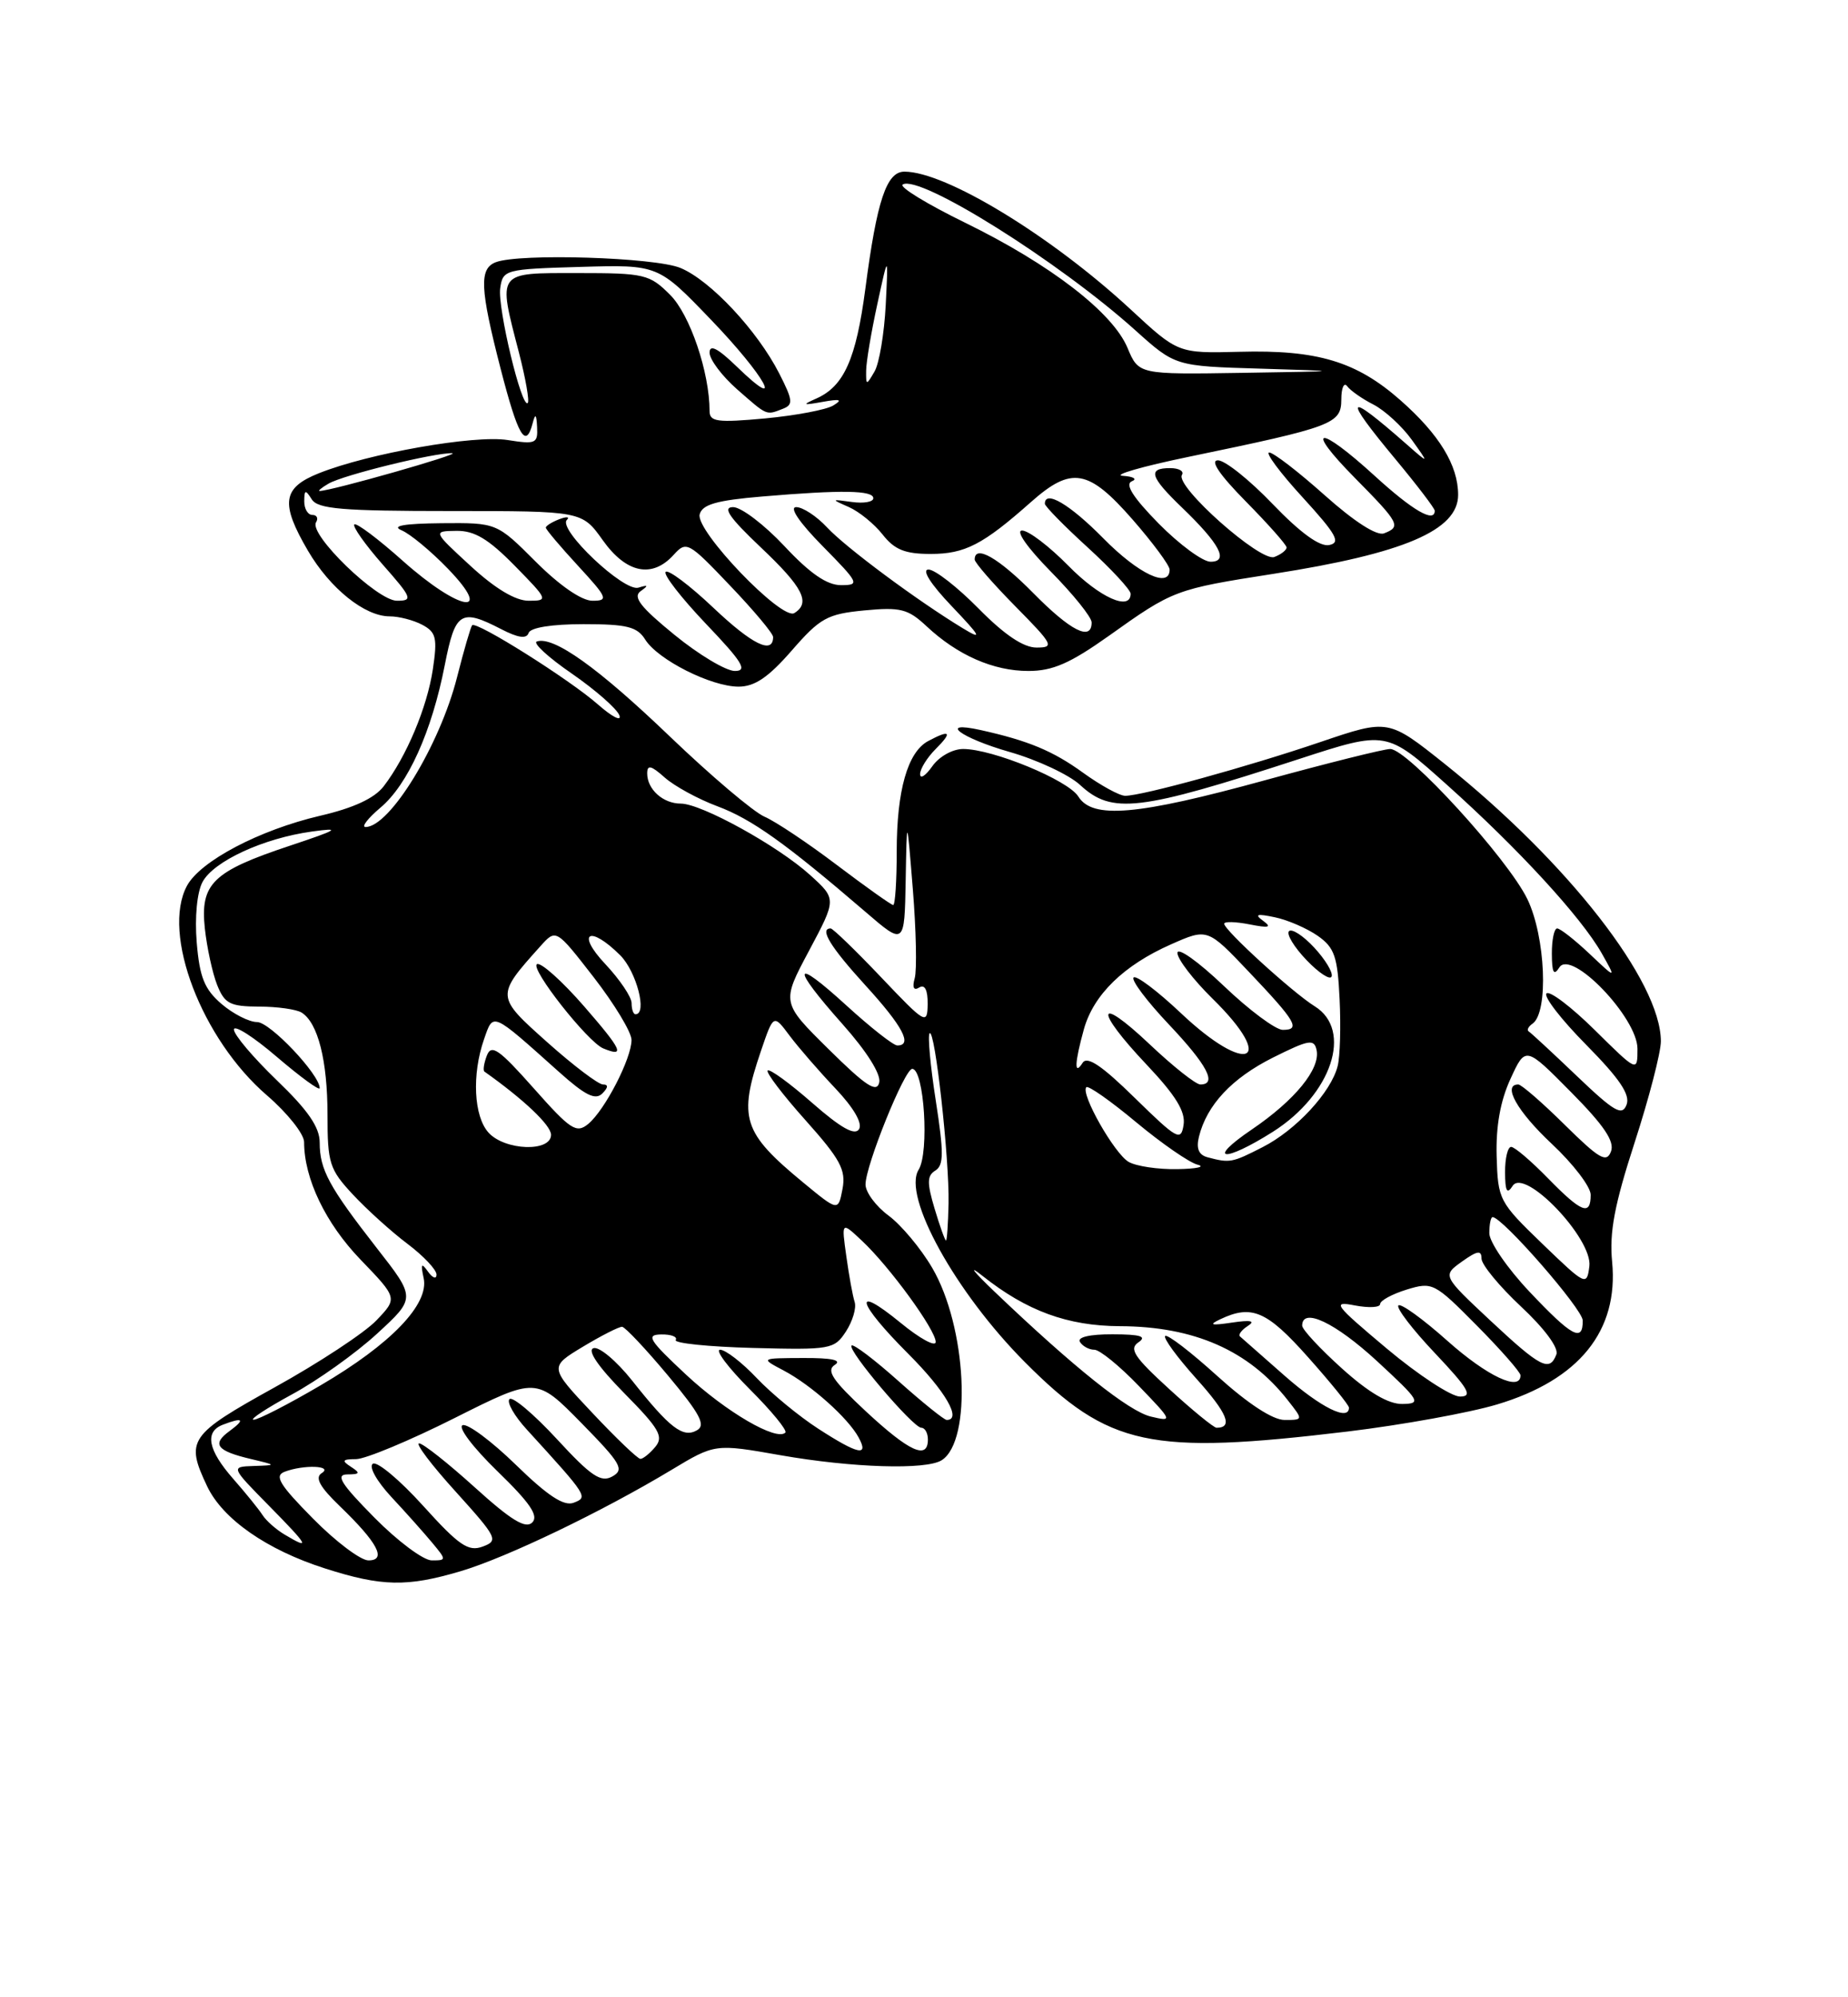 <?xml version="1.0" encoding="UTF-8" standalone="no"?>
<!DOCTYPE svg PUBLIC "-//W3C//DTD SVG 1.1//EN" "http://www.w3.org/Graphics/SVG/1.1/DTD/svg11.dtd" >
<svg xmlns="http://www.w3.org/2000/svg" xmlns:xlink="http://www.w3.org/1999/xlink" version="1.1" viewBox="0 0 237 256">
 <g >
 <path fill="currentColor"
d=" M 59.06 201.39 C 64.97 199.64 77.24 193.74 86.10 188.41 C 91.70 185.04 91.70 185.04 100.10 186.52 C 109.28 188.13 118.77 188.43 120.77 187.16 C 124.70 184.67 123.98 170.05 119.55 162.50 C 118.10 160.02 115.58 157.01 113.96 155.81 C 112.33 154.61 111.00 152.81 111.00 151.82 C 111.00 149.40 116.01 137.00 116.99 137.00 C 118.52 137.00 119.20 147.71 117.81 149.93 C 115.71 153.30 122.53 165.64 131.44 174.59 C 142.23 185.42 147.42 186.53 172.84 183.48 C 179.80 182.64 188.43 181.08 192.00 180.01 C 202.53 176.86 207.60 170.58 206.75 161.73 C 206.38 157.94 207.05 154.41 209.64 146.43 C 211.49 140.73 213.00 134.89 213.00 133.47 C 213.00 125.81 201.09 110.54 185.28 97.91 C 178.05 92.15 178.05 92.15 169.36 95.10 C 160.10 98.25 146.49 102.00 144.30 102.00 C 143.58 102.00 141.15 100.67 138.91 99.05 C 135.03 96.24 131.88 94.93 125.75 93.57 C 120.22 92.35 123.19 94.58 129.48 96.38 C 133.05 97.40 137.12 99.31 138.53 100.62 C 142.61 104.39 146.03 103.99 166.65 97.27 C 177.80 93.64 177.80 93.64 185.54 100.57 C 194.73 108.79 202.77 117.54 205.40 122.16 C 207.29 125.50 207.29 125.50 203.85 122.25 C 201.95 120.46 200.09 119.00 199.70 119.00 C 199.32 119.00 199.01 120.46 199.02 122.25 C 199.03 124.68 199.27 125.12 199.98 124.00 C 201.50 121.60 210.00 130.44 210.00 134.42 C 210.00 137.43 210.00 137.43 204.52 132.02 C 201.51 129.05 198.73 126.94 198.33 127.33 C 197.94 127.73 200.24 130.70 203.45 133.94 C 207.72 138.27 209.10 140.31 208.60 141.60 C 208.03 143.08 207.04 142.51 202.24 137.93 C 199.11 134.94 196.32 132.36 196.05 132.20 C 195.78 132.03 196.00 131.58 196.55 131.20 C 198.62 129.74 198.21 120.06 195.88 115.24 C 193.36 110.05 180.52 96.00 178.29 96.00 C 177.50 96.00 170.28 97.80 162.26 100.00 C 145.78 104.52 140.11 105.01 138.29 102.09 C 136.97 99.98 127.31 96.00 123.52 96.00 C 122.17 96.00 120.43 96.97 119.56 98.22 C 118.70 99.44 118.00 99.89 118.00 99.22 C 118.00 98.55 118.90 97.10 120.00 96.00 C 122.19 93.81 121.87 93.47 119.04 94.98 C 116.40 96.39 115.00 101.31 115.00 109.15 C 115.00 112.92 114.80 116.00 114.55 116.00 C 114.31 116.00 111.07 113.70 107.35 110.89 C 103.63 108.07 99.45 105.28 98.05 104.68 C 96.65 104.08 91.19 99.46 85.92 94.41 C 76.71 85.58 71.00 81.50 68.85 82.22 C 68.29 82.40 70.31 84.26 73.34 86.34 C 76.36 88.43 79.10 90.83 79.43 91.68 C 79.76 92.53 78.51 91.90 76.67 90.28 C 73.00 87.06 61.09 79.57 60.55 80.14 C 60.37 80.34 59.49 83.34 58.61 86.82 C 56.40 95.51 49.99 106.00 46.88 106.00 C 46.31 106.00 47.17 104.89 48.79 103.52 C 52.31 100.56 55.37 93.78 57.04 85.25 C 58.38 78.41 59.08 77.96 64.26 80.63 C 66.44 81.76 67.53 81.92 67.79 81.13 C 68.02 80.44 70.76 80.00 74.84 80.00 C 80.41 80.00 81.72 80.33 82.75 81.98 C 84.37 84.56 91.18 88.00 94.71 88.01 C 96.79 88.01 98.53 86.83 101.54 83.38 C 105.18 79.20 106.09 78.70 110.84 78.24 C 115.48 77.80 116.44 78.04 118.81 80.25 C 122.79 83.98 127.39 86.00 131.89 86.00 C 135.01 86.00 137.24 85.02 142.19 81.51 C 150.47 75.61 150.72 75.52 163.32 73.55 C 180.03 70.94 187.00 67.97 187.00 63.43 C 187.00 59.64 184.58 55.68 179.59 51.29 C 173.96 46.33 168.94 44.82 158.97 45.09 C 151.08 45.29 151.08 45.29 144.98 39.64 C 134.82 30.24 121.29 22.00 115.99 22.00 C 113.69 22.00 112.46 25.69 110.98 37.00 C 109.79 46.03 108.24 49.51 104.69 51.08 C 102.82 51.91 102.93 51.97 105.50 51.51 C 107.77 51.10 108.10 51.22 106.87 51.97 C 105.98 52.52 102.04 53.26 98.12 53.63 C 91.99 54.19 91.00 54.06 91.00 52.69 C 91.00 47.73 88.49 40.34 85.95 37.80 C 83.30 35.15 82.68 35.00 74.08 35.00 C 63.61 35.00 63.83 34.70 66.56 45.22 C 67.41 48.52 67.92 51.42 67.68 51.65 C 66.91 52.43 63.80 39.47 64.15 36.95 C 64.49 34.56 64.75 34.49 74.45 34.21 C 84.40 33.92 84.40 33.92 91.20 41.00 C 98.14 48.21 100.86 53.16 94.50 47.00 C 92.05 44.63 91.00 44.09 91.00 45.20 C 91.00 46.08 92.59 48.19 94.53 49.90 C 98.45 53.33 98.22 53.24 100.39 52.40 C 101.75 51.88 101.70 51.33 99.93 47.86 C 97.13 42.38 91.12 35.95 87.28 34.35 C 84.01 32.98 66.63 32.44 63.58 33.61 C 61.44 34.43 61.55 36.97 64.20 47.25 C 66.44 55.93 67.43 57.62 68.31 54.25 C 68.65 52.94 68.80 53.07 68.88 54.76 C 68.99 56.84 68.69 56.97 65.10 56.40 C 60.86 55.72 47.24 58.12 40.89 60.66 C 36.21 62.53 35.93 64.50 39.50 70.60 C 42.34 75.44 46.78 79.00 49.97 79.00 C 51.16 79.00 53.05 79.49 54.17 80.09 C 55.94 81.04 56.11 81.78 55.51 85.80 C 54.77 90.69 52.12 96.99 49.20 100.79 C 48.02 102.32 45.33 103.57 41.05 104.56 C 33.26 106.38 25.67 110.37 23.97 113.55 C 20.70 119.67 25.86 133.19 34.24 140.40 C 36.86 142.66 39.00 145.35 39.00 146.38 C 39.00 151.06 41.75 156.79 46.23 161.44 C 51.00 166.39 51.00 166.39 48.26 169.25 C 46.75 170.83 40.90 174.68 35.26 177.80 C 24.21 183.92 23.76 184.58 26.57 190.51 C 28.57 194.71 34.22 198.65 41.68 201.03 C 48.95 203.36 52.21 203.42 59.06 201.39 Z  M 40.14 194.64 C 35.84 190.29 35.15 189.15 36.50 188.64 C 38.96 187.70 42.79 187.85 41.25 188.82 C 40.36 189.39 41.01 190.58 43.59 193.06 C 48.43 197.72 49.64 200.00 47.25 200.00 C 46.25 200.00 43.05 197.59 40.14 194.64 Z  M 48.00 194.50 C 43.74 190.19 42.99 189.00 44.53 188.98 C 46.17 188.97 46.25 188.81 45.00 188.00 C 43.78 187.21 43.90 187.03 45.67 187.02 C 46.87 187.01 52.56 184.64 58.31 181.75 C 68.77 176.50 68.77 176.50 74.54 182.37 C 79.65 187.58 80.11 188.36 78.53 189.24 C 77.07 190.06 75.81 189.22 71.40 184.43 C 68.45 181.24 65.72 178.94 65.34 179.33 C 64.95 179.71 65.96 181.49 67.59 183.26 C 75.41 191.83 75.44 191.89 73.57 192.61 C 72.32 193.09 70.25 191.73 66.17 187.76 C 63.05 184.72 59.97 182.43 59.33 182.67 C 58.68 182.92 60.67 185.54 63.78 188.56 C 67.98 192.63 69.11 194.29 68.26 195.14 C 67.41 195.99 65.55 194.86 60.89 190.64 C 57.46 187.54 54.25 185.00 53.75 185.00 C 53.24 185.00 55.36 187.80 58.46 191.21 C 63.78 197.10 63.96 197.47 61.90 198.23 C 60.06 198.91 58.87 198.10 54.27 193.01 C 51.28 189.70 48.37 187.27 47.82 187.61 C 47.26 187.96 48.29 189.82 50.19 191.87 C 52.05 193.86 54.41 196.51 55.44 197.75 C 57.27 199.95 57.27 200.00 55.37 200.00 C 54.30 200.00 50.99 197.53 48.00 194.50 Z  M 36.50 196.69 C 35.40 196.04 34.13 194.91 33.67 194.19 C 33.21 193.47 31.52 191.38 29.92 189.56 C 26.66 185.85 26.21 183.52 28.58 182.61 C 31.18 181.61 31.50 181.91 29.44 183.42 C 27.12 185.11 27.78 185.97 32.20 187.01 C 35.50 187.80 35.50 187.80 32.54 187.90 C 29.58 188.00 29.58 188.00 34.50 193.00 C 39.60 198.18 39.89 198.71 36.50 196.69 Z  M 75.97 181.10 C 70.43 175.22 70.43 175.22 74.76 172.61 C 77.14 171.18 79.40 170.03 79.79 170.06 C 80.18 170.10 82.83 172.91 85.67 176.31 C 89.81 181.27 90.55 182.67 89.37 183.33 C 87.58 184.34 85.89 183.04 81.05 176.93 C 79.05 174.42 76.83 172.56 76.11 172.80 C 75.28 173.07 76.71 175.17 80.06 178.57 C 84.55 183.11 85.14 184.13 84.04 185.45 C 83.33 186.30 82.47 186.99 82.13 186.99 C 81.78 186.98 79.01 184.33 75.97 181.10 Z  M 104.95 183.13 C 102.50 181.55 98.95 178.63 97.05 176.63 C 95.16 174.63 93.04 173.00 92.35 173.00 C 91.66 173.00 93.37 175.28 96.15 178.06 C 98.94 180.84 100.99 183.34 100.72 183.62 C 99.59 184.75 93.11 180.97 87.98 176.19 C 83.20 171.73 82.80 171.07 84.81 171.04 C 86.08 171.02 86.91 171.34 86.66 171.75 C 86.40 172.16 90.86 172.62 96.56 172.77 C 106.52 173.03 106.99 172.95 108.49 170.66 C 109.34 169.35 109.85 167.66 109.61 166.89 C 109.36 166.13 108.88 163.49 108.54 161.03 C 107.91 156.56 107.91 156.56 110.54 159.03 C 114.08 162.34 120.00 170.46 120.00 172.00 C 120.00 172.68 117.97 171.58 115.50 169.55 C 109.24 164.43 109.87 166.91 116.50 173.54 C 121.25 178.29 123.40 182.00 121.41 182.00 C 121.09 182.00 118.30 179.76 115.23 177.02 C 112.15 174.27 109.44 172.22 109.21 172.46 C 108.63 173.03 117.09 183.00 118.16 183.00 C 118.62 183.00 119.00 183.68 119.00 184.50 C 119.00 187.16 116.63 186.08 111.06 180.91 C 106.77 176.92 105.93 175.66 107.06 174.94 C 108.02 174.33 106.68 174.04 103.00 174.06 C 97.50 174.08 97.50 174.08 100.50 175.66 C 104.01 177.51 108.77 181.75 110.12 184.25 C 111.47 186.73 110.05 186.43 104.95 183.13 Z  M 149.94 178.03 C 145.46 173.94 144.76 172.89 146.00 172.05 C 147.12 171.29 146.28 171.03 142.69 171.02 C 139.74 171.01 138.12 171.39 138.50 172.00 C 138.84 172.55 139.67 173.00 140.35 173.00 C 141.03 173.00 143.59 175.08 146.04 177.63 C 150.40 182.15 150.43 182.24 147.61 181.57 C 144.78 180.91 137.78 175.32 127.61 165.62 C 124.80 162.94 124.08 162.00 126.00 163.53 C 131.67 168.03 136.92 169.95 143.62 169.98 C 153.14 170.01 160.14 173.09 165.13 179.44 C 167.15 182.00 167.15 182.00 164.74 182.00 C 163.23 182.00 160.05 179.92 156.13 176.38 C 152.71 173.28 149.70 170.97 149.43 171.24 C 149.16 171.50 150.97 173.97 153.44 176.72 C 157.41 181.13 158.17 183.00 156.02 183.00 C 155.67 183.00 152.93 180.77 149.94 178.03 Z  M 37.45 178.72 C 40.72 176.95 45.63 173.45 48.36 170.94 C 53.33 166.37 53.33 166.37 48.30 159.94 C 42.18 152.09 41.00 149.91 41.00 146.44 C 41.00 144.48 39.50 142.30 35.50 138.46 C 32.48 135.55 30.00 132.63 30.00 131.96 C 30.00 131.30 32.48 132.87 35.50 135.46 C 38.52 138.04 41.00 139.85 41.00 139.47 C 41.00 137.73 34.63 131.00 32.97 131.00 C 31.95 131.00 29.89 129.95 28.40 128.67 C 26.22 126.79 25.60 125.26 25.23 120.81 C 24.96 117.54 25.27 114.37 25.97 113.05 C 27.40 110.38 33.78 107.44 40.00 106.58 C 43.83 106.05 43.41 106.32 37.17 108.40 C 27.27 111.69 25.66 113.26 26.27 119.00 C 26.54 121.47 27.25 124.74 27.85 126.25 C 28.81 128.65 29.50 129.00 33.23 129.02 C 35.58 129.02 38.03 129.37 38.69 129.79 C 40.78 131.11 42.00 135.94 42.00 142.87 C 42.00 149.09 42.25 149.88 45.25 153.10 C 47.04 155.02 50.19 157.87 52.25 159.42 C 54.31 160.97 55.99 162.75 55.98 163.37 C 55.98 163.99 55.49 163.82 54.90 163.00 C 54.04 161.80 53.93 161.96 54.33 163.81 C 55.07 167.15 50.14 172.28 41.10 177.57 C 36.94 180.01 33.08 181.99 32.52 181.97 C 31.96 181.96 34.18 180.50 37.45 178.72 Z  M 164.78 176.36 C 161.88 173.81 159.29 171.53 159.03 171.30 C 158.77 171.08 159.22 170.47 160.03 169.95 C 161.04 169.30 160.41 169.16 158.00 169.52 C 155.30 169.92 154.96 169.82 156.50 169.09 C 160.53 167.18 162.47 168.01 167.75 173.95 C 170.64 177.19 173.00 180.10 173.00 180.42 C 173.00 182.20 169.42 180.43 164.78 176.36 Z  M 172.11 175.41 C 169.30 172.88 167.00 170.41 167.00 169.91 C 167.00 167.51 171.25 169.53 176.59 174.45 C 182.12 179.56 182.33 179.91 179.86 179.95 C 178.09 179.99 175.53 178.49 172.11 175.41 Z  M 177.84 172.84 C 171.12 167.20 170.77 166.74 173.75 167.32 C 175.54 167.66 177.00 167.59 177.00 167.14 C 177.00 166.70 178.53 165.87 180.40 165.29 C 183.71 164.28 183.96 164.41 189.40 169.90 C 192.48 173.01 195.00 175.88 195.00 176.28 C 195.00 178.41 190.72 176.39 185.65 171.88 C 182.49 169.06 179.65 167.01 179.34 167.32 C 179.03 167.63 181.14 170.39 184.03 173.44 C 188.35 178.01 188.92 179.00 187.24 179.00 C 186.11 179.00 181.88 176.23 177.84 172.84 Z  M 191.12 169.25 C 184.98 163.50 184.98 163.50 187.49 161.70 C 189.47 160.29 190.00 160.21 190.00 161.32 C 190.00 162.09 192.28 164.86 195.07 167.47 C 198.08 170.28 199.92 172.77 199.60 173.60 C 198.73 175.88 197.59 175.29 191.12 169.25 Z  M 196.15 165.56 C 193.32 162.57 191.00 159.19 191.00 158.06 C 191.00 156.93 191.19 156.00 191.42 156.00 C 192.68 156.00 202.96 167.78 202.98 169.25 C 203.01 172.09 201.59 171.32 196.15 165.56 Z  M 197.80 159.42 C 192.25 154.07 192.10 153.78 191.94 148.21 C 191.83 144.39 192.41 141.11 193.71 138.29 C 195.64 134.08 195.64 134.08 201.46 139.96 C 205.73 144.27 207.10 146.31 206.60 147.60 C 206.03 149.08 205.11 148.55 200.68 144.18 C 197.80 141.33 195.11 139.00 194.72 139.00 C 192.63 139.00 194.58 142.46 199.00 146.60 C 201.75 149.17 204.00 152.11 204.00 153.14 C 204.00 155.89 202.84 155.44 198.50 151.00 C 196.35 148.80 194.24 147.00 193.80 147.00 C 193.36 147.00 193.01 148.46 193.02 150.25 C 193.03 152.70 193.27 153.13 193.99 152.00 C 195.52 149.61 204.28 158.78 203.83 162.30 C 203.51 164.85 203.37 164.79 197.80 159.42 Z  M 119.86 154.92 C 118.87 151.61 118.88 150.69 119.96 150.03 C 121.04 149.35 121.05 147.77 120.01 141.07 C 119.31 136.59 118.96 132.71 119.22 132.44 C 119.90 131.77 121.76 148.51 121.65 154.25 C 121.59 156.86 121.45 159.00 121.32 159.00 C 121.19 159.00 120.53 157.16 119.86 154.92 Z  M 103.00 151.56 C 95.24 145.16 94.65 143.32 97.60 134.67 C 99.20 129.98 99.20 129.98 101.26 132.74 C 102.40 134.26 105.04 137.30 107.13 139.50 C 109.47 141.97 110.64 143.97 110.17 144.73 C 109.64 145.59 107.85 144.59 104.16 141.36 C 101.27 138.83 98.70 136.96 98.45 137.21 C 98.21 137.46 100.39 140.33 103.30 143.58 C 107.77 148.58 108.51 149.95 108.05 152.38 C 107.50 155.27 107.50 155.27 103.00 151.56 Z  M 144.74 148.92 C 142.90 147.84 138.53 140.14 139.32 139.35 C 139.57 139.10 142.45 141.12 145.71 143.84 C 148.98 146.56 152.52 149.01 153.58 149.28 C 154.64 149.55 153.47 149.81 151.00 149.85 C 148.53 149.90 145.71 149.48 144.74 148.92 Z  M 154.86 148.33 C 153.73 148.03 153.39 147.21 153.76 145.70 C 154.77 141.62 157.99 138.19 163.26 135.55 C 167.87 133.25 168.54 133.13 168.85 134.60 C 169.35 137.00 166.07 141.01 160.57 144.75 C 154.59 148.80 156.92 149.07 163.25 145.06 C 170.79 140.28 173.53 132.03 168.61 128.98 C 165.81 127.25 157.00 119.22 157.00 118.40 C 157.00 118.09 158.46 118.13 160.25 118.48 C 162.74 118.97 163.15 118.87 162.00 118.03 C 160.84 117.19 161.18 117.08 163.50 117.57 C 165.15 117.91 167.62 118.99 169.00 119.95 C 171.15 121.46 171.54 122.60 171.80 128.07 C 171.97 131.57 171.86 135.43 171.55 136.64 C 170.71 139.99 166.20 144.86 161.91 147.04 C 158.00 149.04 157.72 149.09 154.86 148.33 Z  M 168.54 121.45 C 167.13 119.93 165.68 118.99 165.31 119.35 C 164.95 119.72 165.96 121.39 167.56 123.06 C 169.16 124.73 170.61 125.67 170.78 125.15 C 170.96 124.63 169.95 122.97 168.54 121.45 Z  M 62.65 145.17 C 60.76 143.08 60.50 137.73 62.07 133.22 C 63.29 129.73 62.96 129.59 71.71 137.41 C 75.03 140.38 76.35 141.05 77.24 140.16 C 78.01 139.39 78.04 139.00 77.33 139.00 C 76.74 139.00 73.53 136.57 70.21 133.61 C 63.56 127.68 63.56 127.68 69.31 121.27 C 71.31 119.04 71.31 119.04 76.15 125.27 C 78.81 128.70 80.99 132.31 80.99 133.29 C 81.00 135.65 77.59 142.26 75.45 144.05 C 73.92 145.31 73.19 144.84 68.44 139.48 C 64.00 134.48 63.02 133.79 62.44 135.29 C 62.06 136.28 61.92 137.21 62.13 137.35 C 67.16 140.91 70.67 144.23 70.67 145.45 C 70.67 147.69 64.74 147.48 62.65 145.17 Z  M 74.94 129.02 C 72.08 125.73 69.34 123.29 68.86 123.58 C 67.96 124.15 75.37 133.56 77.37 134.38 C 80.22 135.55 79.79 134.60 74.94 129.02 Z  M 145.54 140.73 C 141.30 136.57 139.42 135.31 138.84 136.23 C 137.74 137.95 137.81 136.24 139.00 131.94 C 140.23 127.50 144.11 123.72 150.18 121.04 C 154.86 118.97 154.86 118.97 160.18 124.58 C 166.23 130.95 166.84 132.00 164.51 132.00 C 163.60 132.00 160.18 129.46 156.93 126.35 C 153.67 123.24 151.00 121.35 151.00 122.14 C 151.00 122.93 153.03 125.57 155.50 128.00 C 163.84 136.18 159.98 137.93 151.43 129.84 C 148.43 127.01 145.71 124.96 145.38 125.29 C 145.05 125.62 147.08 128.32 149.89 131.29 C 154.84 136.52 156.14 139.00 153.94 139.00 C 153.36 139.00 150.43 136.68 147.44 133.85 C 140.57 127.36 140.30 129.33 147.08 136.49 C 150.79 140.42 152.06 142.48 151.79 144.18 C 151.46 146.32 150.98 146.05 145.54 140.73 Z  M 106.29 134.50 C 100.21 128.50 100.21 128.50 103.75 121.87 C 107.29 115.23 107.29 115.23 103.90 112.16 C 99.79 108.43 89.95 103.00 87.31 103.00 C 85.03 103.00 83.00 101.17 83.00 99.13 C 83.00 97.98 83.51 98.11 85.25 99.66 C 86.49 100.76 89.53 102.42 92.00 103.34 C 96.40 104.98 100.76 108.09 110.95 116.84 C 116.00 121.19 116.00 121.19 116.15 112.84 C 116.30 104.50 116.30 104.50 117.07 114.00 C 117.49 119.22 117.60 124.34 117.31 125.38 C 116.97 126.58 117.18 127.01 117.89 126.57 C 118.60 126.13 118.99 126.89 118.97 128.69 C 118.93 131.39 118.70 131.26 112.99 125.25 C 109.72 121.81 106.81 119.00 106.53 119.00 C 105.04 119.00 106.50 121.38 111.00 126.31 C 115.77 131.53 117.08 134.00 115.08 134.00 C 114.57 134.00 111.65 131.70 108.58 128.90 C 101.62 122.54 101.36 123.76 108.07 131.29 C 111.15 134.75 113.00 137.68 112.76 138.74 C 112.45 140.12 111.06 139.21 106.29 134.50 Z  M 81.00 128.57 C 81.00 127.79 79.48 125.54 77.63 123.57 C 73.83 119.54 75.59 118.50 79.55 122.45 C 81.63 124.54 83.05 130.00 81.50 130.00 C 81.22 130.00 81.00 129.36 81.00 128.57 Z  M 86.50 81.37 C 82.13 77.81 81.12 76.51 82.16 75.77 C 83.20 75.03 83.14 74.93 81.88 75.32 C 80.03 75.91 71.50 67.84 72.70 66.64 C 73.11 66.23 72.67 66.19 71.72 66.55 C 70.77 66.92 70.00 67.40 70.00 67.63 C 70.00 67.86 71.86 70.06 74.13 72.52 C 77.92 76.63 78.07 77.00 75.98 77.00 C 74.59 77.00 71.78 75.06 68.71 72.00 C 63.71 67.00 63.71 67.00 56.61 67.06 C 51.81 67.11 50.15 67.40 51.50 67.97 C 52.60 68.43 55.28 70.65 57.45 72.90 C 63.48 79.15 58.90 78.34 51.65 71.88 C 48.49 69.06 45.70 66.97 45.44 67.22 C 45.19 67.48 46.82 69.79 49.07 72.35 C 52.85 76.63 52.99 77.00 50.91 77.00 C 48.37 77.00 39.58 68.49 40.53 66.95 C 40.85 66.43 40.64 66.00 40.06 66.00 C 39.48 66.00 39.01 65.21 39.02 64.25 C 39.03 62.76 39.17 62.72 39.98 64.00 C 40.76 65.24 43.89 65.50 57.79 65.50 C 74.64 65.50 74.64 65.50 77.31 69.25 C 80.32 73.48 83.64 74.16 86.39 71.12 C 88.03 69.31 88.28 69.44 93.62 75.05 C 96.67 78.24 99.16 81.21 99.15 81.65 C 99.14 83.92 96.48 82.62 91.51 77.92 C 88.47 75.04 85.70 72.96 85.37 73.30 C 85.04 73.63 87.36 76.62 90.53 79.95 C 95.22 84.86 95.92 86.00 94.24 86.00 C 93.11 86.00 89.62 83.92 86.50 81.37 Z  M 125.50 78.00 C 122.79 75.25 119.90 73.00 119.08 73.00 C 118.17 73.00 119.34 74.85 122.04 77.68 C 125.82 81.65 126.04 82.08 123.50 80.54 C 117.61 76.97 108.46 70.17 106.08 67.61 C 104.74 66.17 102.96 65.00 102.11 65.00 C 101.18 65.00 102.51 66.97 105.50 70.00 C 110.19 74.76 110.30 75.00 107.85 75.00 C 106.05 75.00 103.87 73.50 100.60 70.00 C 98.02 67.25 95.06 65.00 94.02 65.00 C 92.61 65.00 93.53 66.33 97.56 70.15 C 102.99 75.28 104.00 77.26 101.87 78.58 C 100.26 79.58 89.18 68.03 89.73 65.93 C 90.06 64.66 91.89 64.13 97.73 63.64 C 107.99 62.77 112.00 62.84 112.00 63.86 C 112.00 64.34 110.76 64.55 109.25 64.34 C 106.57 63.97 106.56 63.98 108.86 64.99 C 110.16 65.56 112.11 67.14 113.19 68.51 C 114.72 70.46 116.06 71.00 119.35 71.00 C 123.76 71.00 126.06 69.81 132.25 64.32 C 137.42 59.75 139.59 60.12 145.25 66.59 C 147.86 69.58 150.00 72.47 150.00 73.01 C 150.00 75.46 146.01 73.58 141.50 69.00 C 137.20 64.64 134.00 62.75 134.00 64.57 C 134.00 64.89 136.47 67.41 139.50 70.17 C 142.53 72.94 145.00 75.61 145.00 76.10 C 145.00 78.38 141.01 76.59 137.00 72.50 C 134.57 70.03 131.91 68.00 131.08 68.00 C 130.20 68.00 131.76 70.21 134.78 73.28 C 137.65 76.19 140.00 79.11 140.00 79.78 C 140.00 82.24 137.31 80.88 132.50 76.00 C 128.07 71.51 125.00 69.75 125.00 71.72 C 125.00 72.11 127.35 74.81 130.22 77.72 C 135.07 82.63 135.26 83.00 132.93 83.00 C 131.25 83.00 128.81 81.36 125.50 78.00 Z  M 60.35 72.54 C 55.50 68.08 55.50 68.08 58.54 68.04 C 60.85 68.01 62.64 69.08 66.00 72.50 C 70.31 76.89 70.35 77.00 67.80 77.00 C 66.10 77.00 63.50 75.44 60.35 72.54 Z  M 148.61 67.12 C 145.31 63.76 144.23 62.06 145.15 61.69 C 145.89 61.40 145.38 61.08 144.00 60.99 C 142.62 60.90 146.45 59.79 152.50 58.54 C 170.99 54.71 172.00 54.33 172.02 51.21 C 172.02 49.72 172.36 48.95 172.77 49.50 C 173.17 50.05 174.69 51.12 176.15 51.86 C 177.60 52.61 179.81 54.64 181.05 56.36 C 183.30 59.50 183.30 59.50 180.40 56.95 C 172.54 50.04 172.11 50.63 179.00 58.90 C 181.75 62.21 184.00 65.16 184.00 65.46 C 184.00 67.08 181.17 65.44 176.31 61.00 C 169.05 54.37 167.16 54.58 173.78 61.28 C 179.48 67.05 179.72 67.51 177.50 68.36 C 176.57 68.72 173.68 66.86 169.88 63.47 C 166.51 60.46 163.31 58.00 162.77 58.00 C 162.24 58.00 164.16 60.59 167.06 63.75 C 171.40 68.50 171.99 69.56 170.46 69.86 C 169.25 70.10 166.77 68.30 163.22 64.61 C 160.26 61.52 157.10 59.00 156.20 59.00 C 155.14 59.00 156.41 60.86 159.78 64.28 C 162.65 67.19 165.00 69.84 165.00 70.17 C 165.00 70.51 164.30 71.06 163.43 71.39 C 161.66 72.07 150.68 62.33 151.58 60.87 C 151.88 60.39 151.19 60.00 150.06 60.00 C 147.15 60.00 147.48 61.11 151.58 65.05 C 156.44 69.72 157.64 72.00 155.25 72.00 C 154.25 72.00 151.26 69.80 148.61 67.12 Z  M 42.13 61.99 C 44.02 60.88 55.78 58.00 58.00 58.09 C 59.25 58.15 42.52 62.91 41.00 62.93 C 40.73 62.94 41.23 62.51 42.13 61.99 Z  M 111.08 47.50 C 111.09 46.40 111.73 42.58 112.51 39.00 C 113.92 32.50 113.92 32.50 113.59 39.11 C 113.40 42.75 112.76 46.58 112.16 47.61 C 111.10 49.43 111.06 49.43 111.08 47.50 Z  M 144.60 44.59 C 142.71 40.06 134.72 33.90 123.80 28.56 C 118.89 26.16 115.27 23.95 115.77 23.65 C 117.92 22.32 135.79 33.51 145.61 42.34 C 150.72 46.93 150.72 46.93 161.61 47.25 C 172.50 47.58 172.50 47.58 159.26 47.79 C 146.03 48.00 146.03 48.00 144.60 44.59 Z "/>
</g>
</svg>